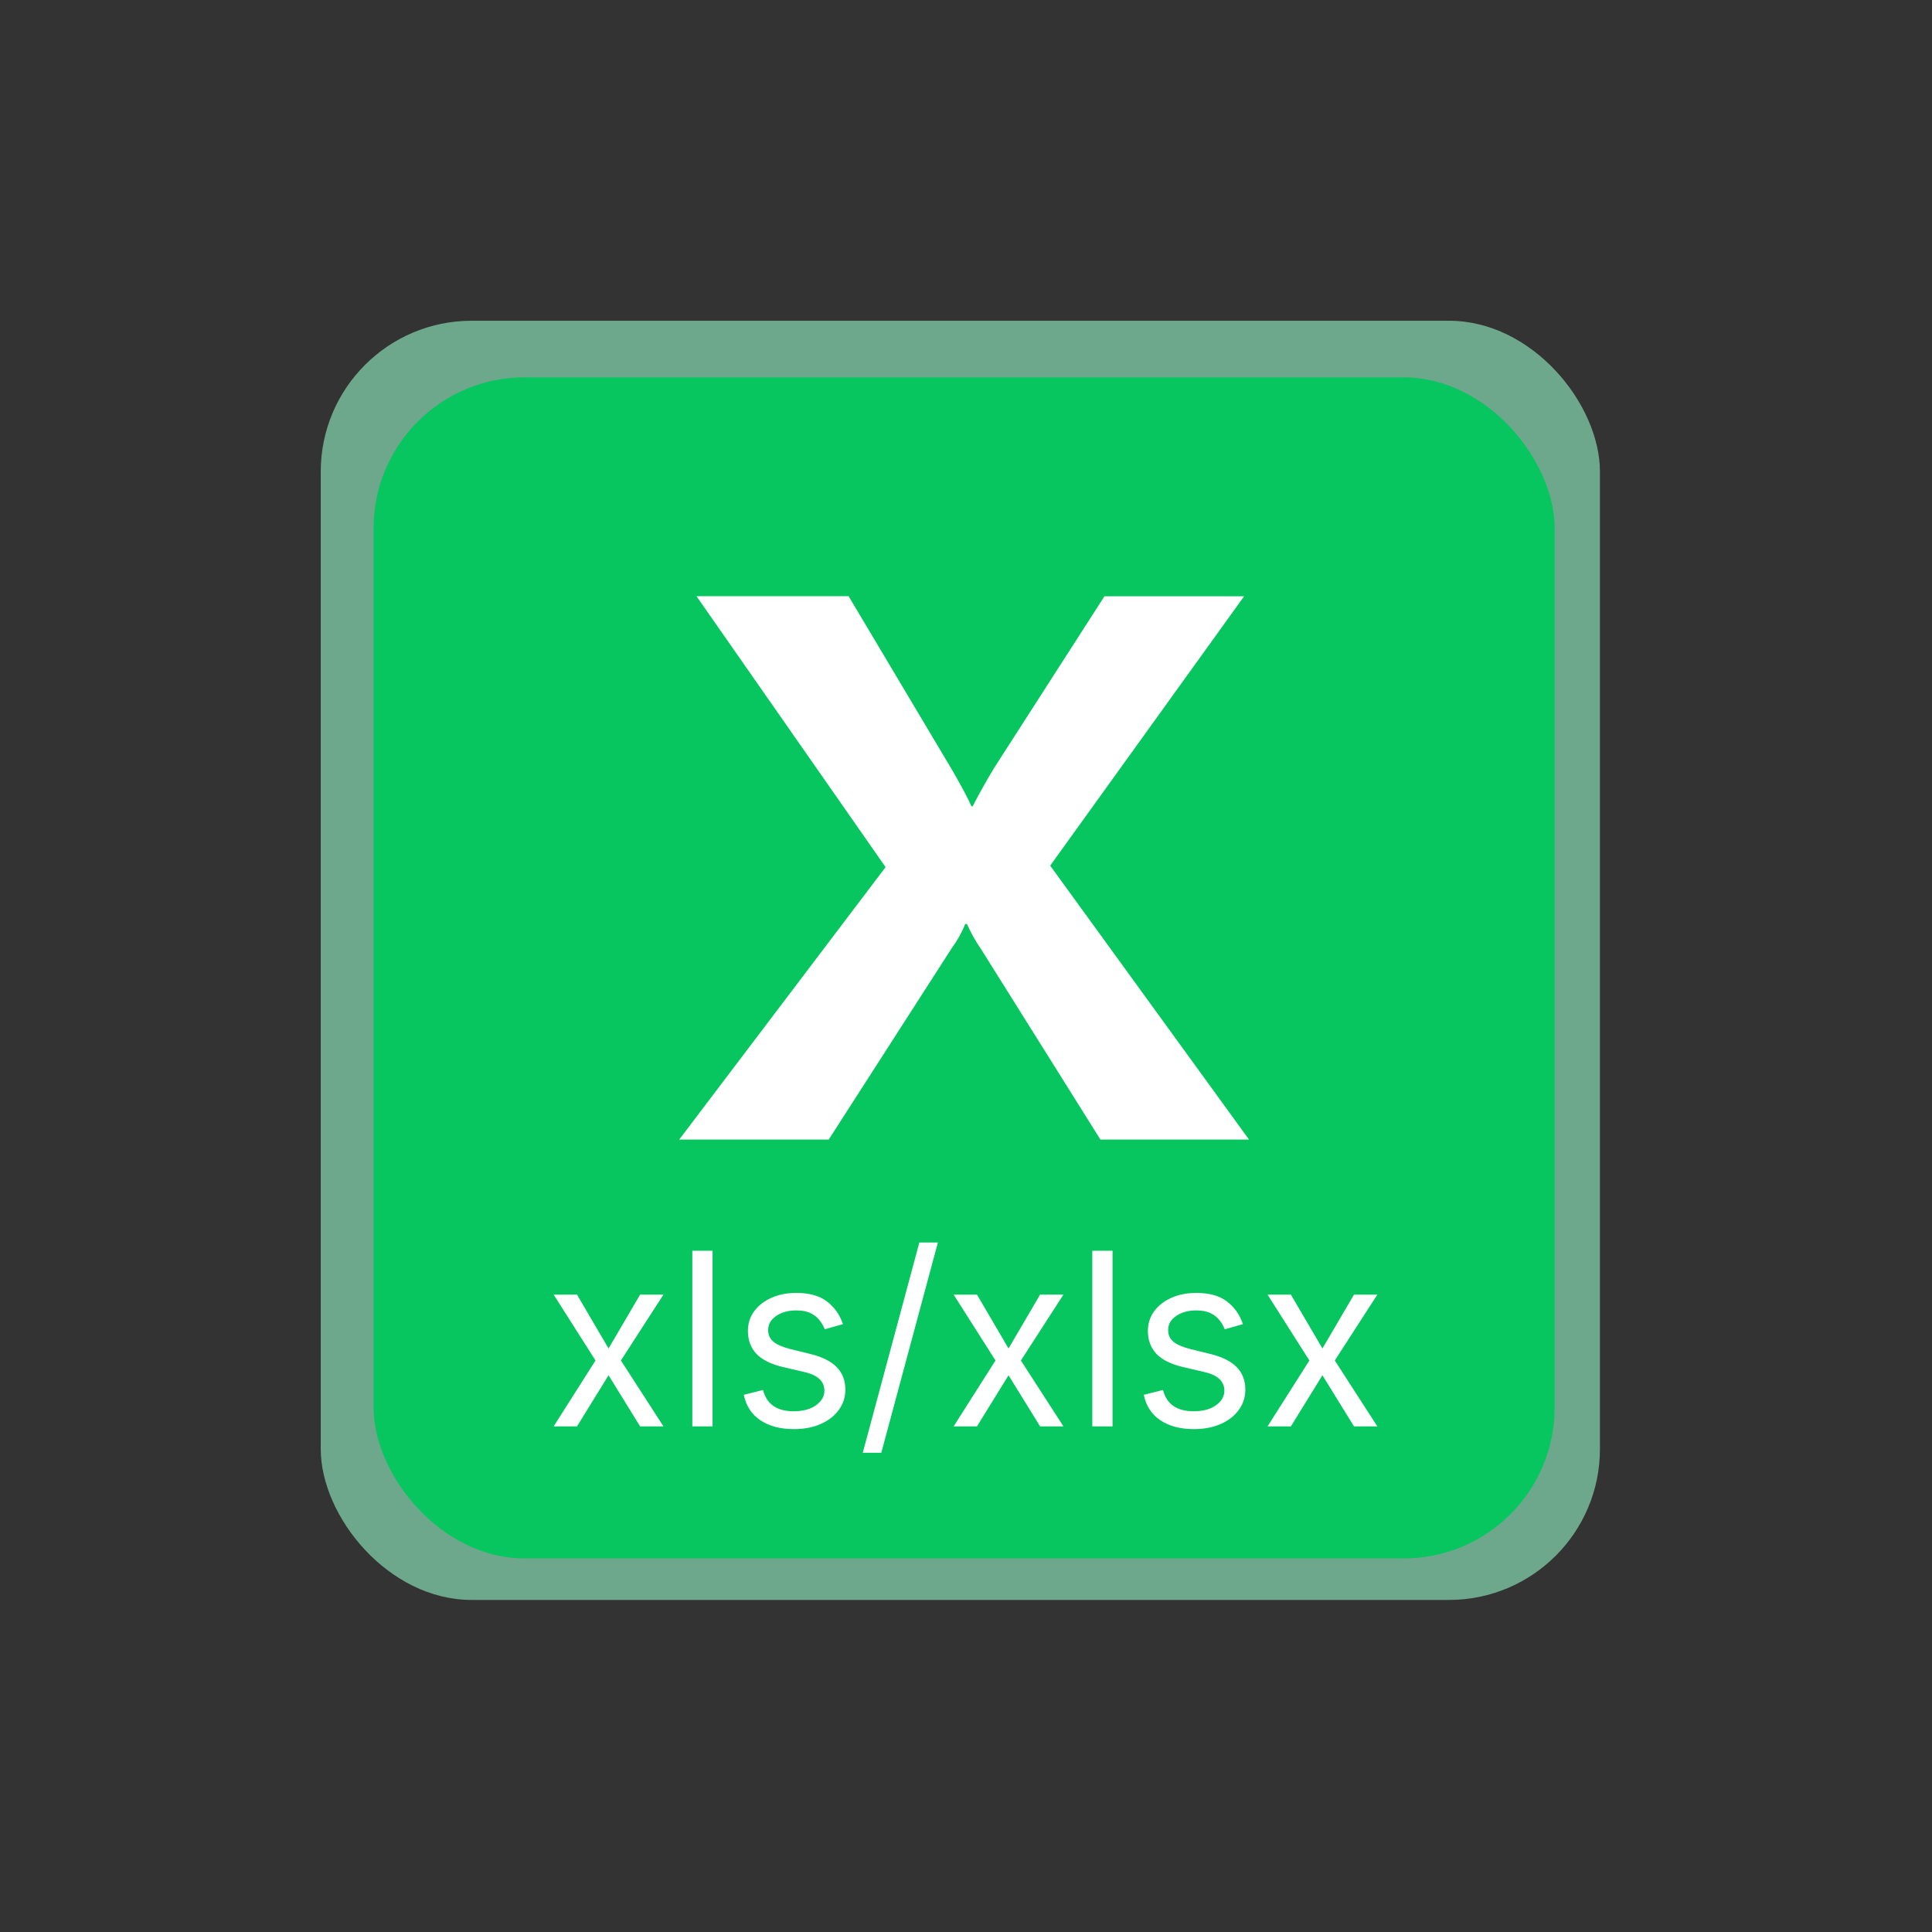 <svg width="512" height="512" viewBox="0 0 512 512" fill="none" xmlns="http://www.w3.org/2000/svg">
<rect x="0" y="0" width="512" height="512" fill="#333333" stroke="none"/>
<rect opacity="0.7" x="85" y="85" width="339" height="339" rx="40" fill="#86DAB2"/>
<rect x="99" y="100" width="313" height="313" rx="40" fill="#07C660"/>
<path d="M180 302L234.692 229.801L184.581 158H224.891L252.238 203.918C254.762 208.28 256.493 211.518 257.429 213.657H257.784C259.58 210.177 261.471 206.797 263.457 203.519L292.69 158.024H329.695L278.307 229.402L331 302H291.626L260.039 251.599C258.551 249.455 257.288 247.203 256.266 244.869H255.798C254.873 247.155 253.645 249.344 252.139 251.394L219.615 302H180Z" fill="white"/>
<path d="M152.909 343.091L161.273 357.364L169.636 343.091H175.818L164.545 360.545L175.818 378H169.636L161.273 364.455L152.909 378H146.727L157.818 360.545L146.727 343.091H152.909ZM188.835 331.455V378H183.472V331.455H188.835ZM223.386 350.909L218.568 352.273C218.265 351.47 217.818 350.689 217.227 349.932C216.652 349.159 215.864 348.523 214.864 348.023C213.864 347.523 212.583 347.273 211.023 347.273C208.886 347.273 207.106 347.765 205.682 348.75C204.273 349.72 203.568 350.955 203.568 352.455C203.568 353.788 204.053 354.841 205.023 355.614C205.992 356.386 207.508 357.03 209.568 357.545L214.75 358.818C217.871 359.576 220.197 360.735 221.727 362.295C223.258 363.841 224.023 365.833 224.023 368.273C224.023 370.273 223.447 372.061 222.295 373.636C221.159 375.212 219.568 376.455 217.523 377.364C215.477 378.273 213.098 378.727 210.386 378.727C206.826 378.727 203.879 377.955 201.545 376.409C199.212 374.864 197.735 372.606 197.114 369.636L202.205 368.364C202.689 370.242 203.606 371.652 204.955 372.591C206.318 373.53 208.098 374 210.295 374C212.795 374 214.78 373.47 216.25 372.409C217.735 371.333 218.477 370.045 218.477 368.545C218.477 367.333 218.053 366.318 217.205 365.5C216.356 364.667 215.053 364.045 213.295 363.636L207.477 362.273C204.28 361.515 201.932 360.341 200.432 358.75C198.947 357.144 198.205 355.136 198.205 352.727C198.205 350.758 198.758 349.015 199.864 347.5C200.985 345.985 202.508 344.795 204.432 343.932C206.371 343.068 208.568 342.636 211.023 342.636C214.477 342.636 217.189 343.394 219.159 344.909C221.144 346.424 222.553 348.424 223.386 350.909ZM248.551 329.273L233.551 385H228.642L243.642 329.273H248.551ZM258.909 343.091L267.273 357.364L275.636 343.091H281.818L270.545 360.545L281.818 378H275.636L267.273 364.455L258.909 378H252.727L263.818 360.545L252.727 343.091H258.909ZM294.835 331.455V378H289.472V331.455H294.835ZM329.386 350.909L324.568 352.273C324.265 351.47 323.818 350.689 323.227 349.932C322.652 349.159 321.864 348.523 320.864 348.023C319.864 347.523 318.583 347.273 317.023 347.273C314.886 347.273 313.106 347.765 311.682 348.75C310.273 349.72 309.568 350.955 309.568 352.455C309.568 353.788 310.053 354.841 311.023 355.614C311.992 356.386 313.508 357.03 315.568 357.545L320.75 358.818C323.871 359.576 326.197 360.735 327.727 362.295C329.258 363.841 330.023 365.833 330.023 368.273C330.023 370.273 329.447 372.061 328.295 373.636C327.159 375.212 325.568 376.455 323.523 377.364C321.477 378.273 319.098 378.727 316.386 378.727C312.826 378.727 309.879 377.955 307.545 376.409C305.212 374.864 303.735 372.606 303.114 369.636L308.205 368.364C308.689 370.242 309.606 371.652 310.955 372.591C312.318 373.53 314.098 374 316.295 374C318.795 374 320.78 373.47 322.25 372.409C323.735 371.333 324.477 370.045 324.477 368.545C324.477 367.333 324.053 366.318 323.205 365.5C322.356 364.667 321.053 364.045 319.295 363.636L313.477 362.273C310.28 361.515 307.932 360.341 306.432 358.75C304.947 357.144 304.205 355.136 304.205 352.727C304.205 350.758 304.758 349.015 305.864 347.5C306.985 345.985 308.508 344.795 310.432 343.932C312.371 343.068 314.568 342.636 317.023 342.636C320.477 342.636 323.189 343.394 325.159 344.909C327.144 346.424 328.553 348.424 329.386 350.909ZM342.097 343.091L350.46 357.364L358.824 343.091H365.006L353.733 360.545L365.006 378H358.824L350.46 364.455L342.097 378H335.915L347.006 360.545L335.915 343.091H342.097Z" fill="white"/>
</svg>
